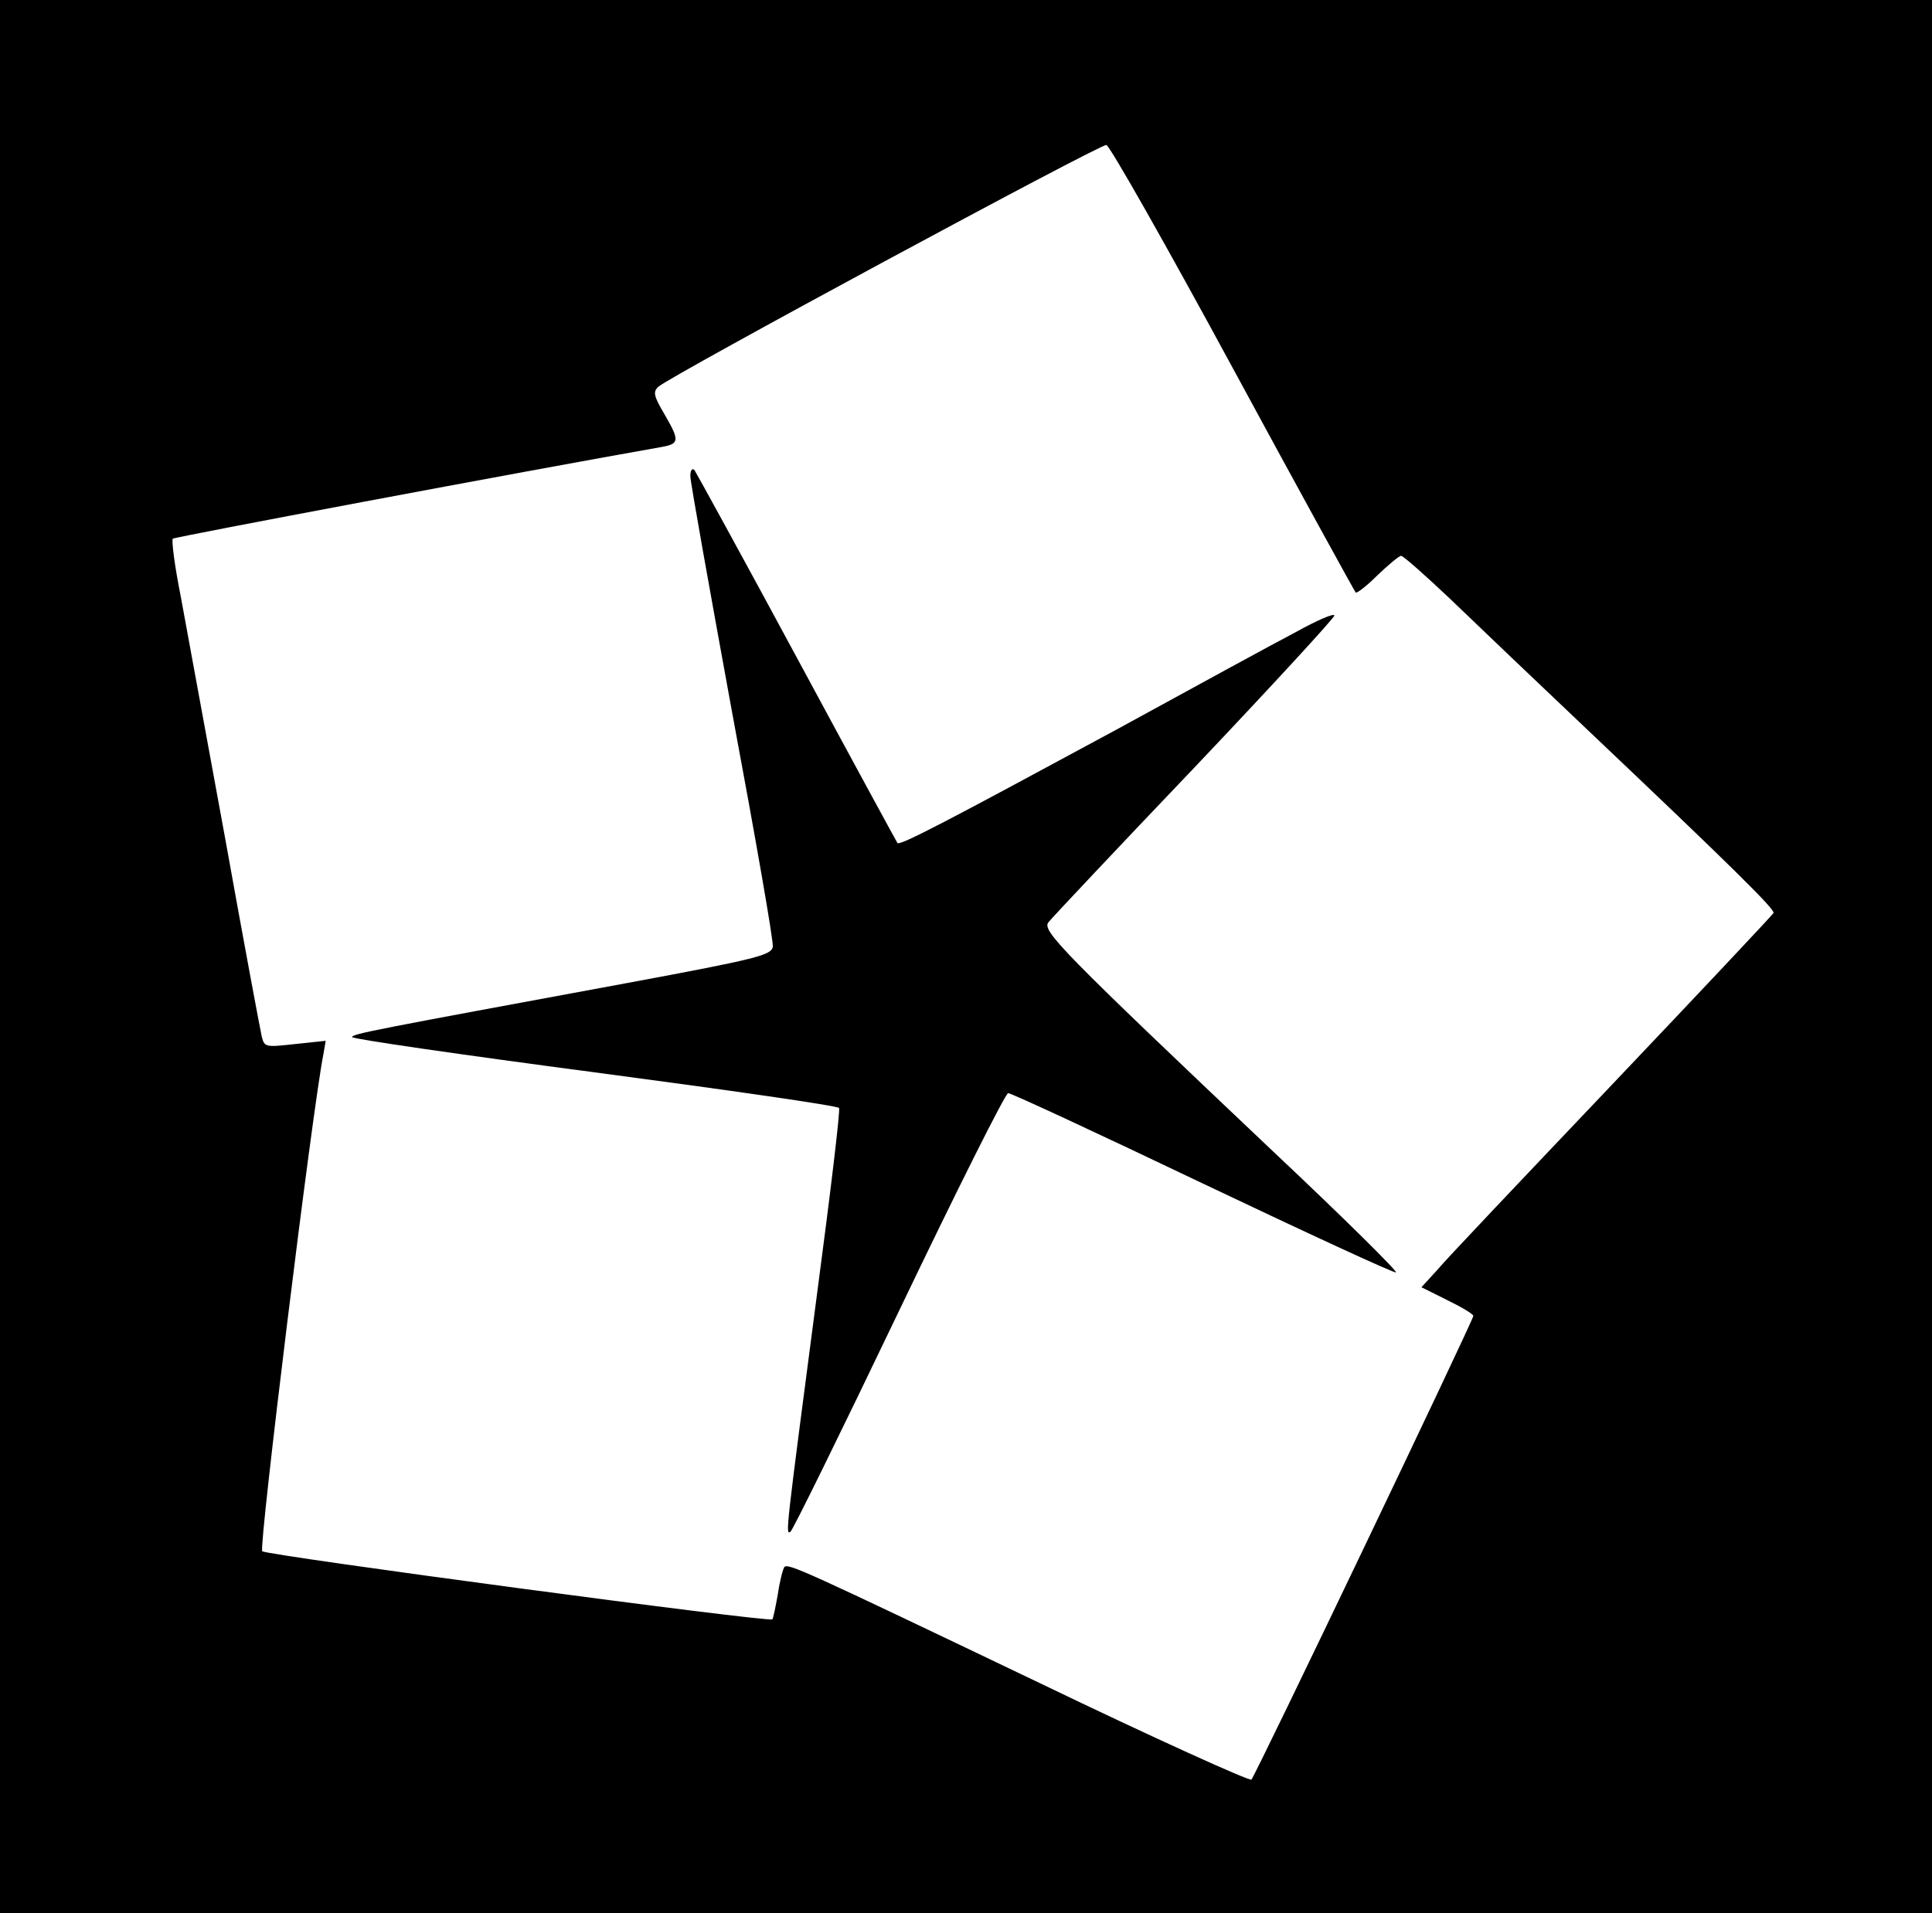 <?xml version="1.0" standalone="no"?>
<!DOCTYPE svg PUBLIC "-//W3C//DTD SVG 20010904//EN"
 "http://www.w3.org/TR/2001/REC-SVG-20010904/DTD/svg10.dtd">
<svg version="1.0" xmlns="http://www.w3.org/2000/svg"
 width="417pt" height="413pt" viewBox="0 0 417 413"
 preserveAspectRatio="xMidYMid meet">

<g transform="translate(0,413) scale(0.1,-0.1)"
fill="#000000" stroke="none">
<path d="M0 2065 l0 -2065 2085 0 2085 0 0 2065 0 2065 -2085 0 -2085 0 0
-2065z m2661 1270 c143 -264 263 -482 265 -484 2 -3 24 14 47 37 24 23 47 42
51 42 5 0 52 -42 105 -92 53 -51 188 -180 301 -287 310 -294 401 -384 398
-392 -2 -4 -159 -171 -349 -371 -190 -200 -361 -380 -378 -401 l-33 -36 56
-28 c31 -15 56 -30 56 -34 0 -9 -470 -992 -479 -1001 -3 -4 -209 89 -456 208
-514 246 -543 259 -552 251 -3 -4 -10 -30 -14 -58 -5 -28 -10 -53 -12 -55 -7
-7 -1091 138 -1101 147 -8 7 108 952 132 1073 l5 29 -66 -7 c-64 -7 -66 -7
-72 16 -3 13 -39 205 -79 428 -41 223 -84 458 -96 523 -13 65 -20 120 -17 124
5 4 744 143 1055 198 39 7 39 14 6 71 -23 39 -25 48 -13 59 23 22 953 524 967
522 7 -1 130 -218 273 -482z"/>
<path d="M1490 3102 c0 -12 41 -241 90 -509 50 -268 90 -496 88 -507 -3 -18
-33 -26 -313 -78 -552 -102 -595 -110 -595 -117 0 -4 235 -38 523 -76 287 -38
524 -72 528 -77 3 -4 -19 -187 -48 -405 -67 -512 -68 -517 -57 -510 5 3 110
217 234 476 124 259 230 471 236 471 7 0 196 -88 420 -195 225 -107 413 -194
417 -192 5 1 -114 119 -265 261 -457 433 -500 477 -485 495 6 8 148 159 315
334 166 175 302 323 302 328 0 6 -37 -10 -82 -35 -46 -24 -220 -119 -388 -211
-368 -199 -467 -251 -473 -245 -2 3 -100 183 -217 400 -117 217 -217 399 -221
405 -5 5 -9 0 -9 -13z"/>
</g>
</svg>
